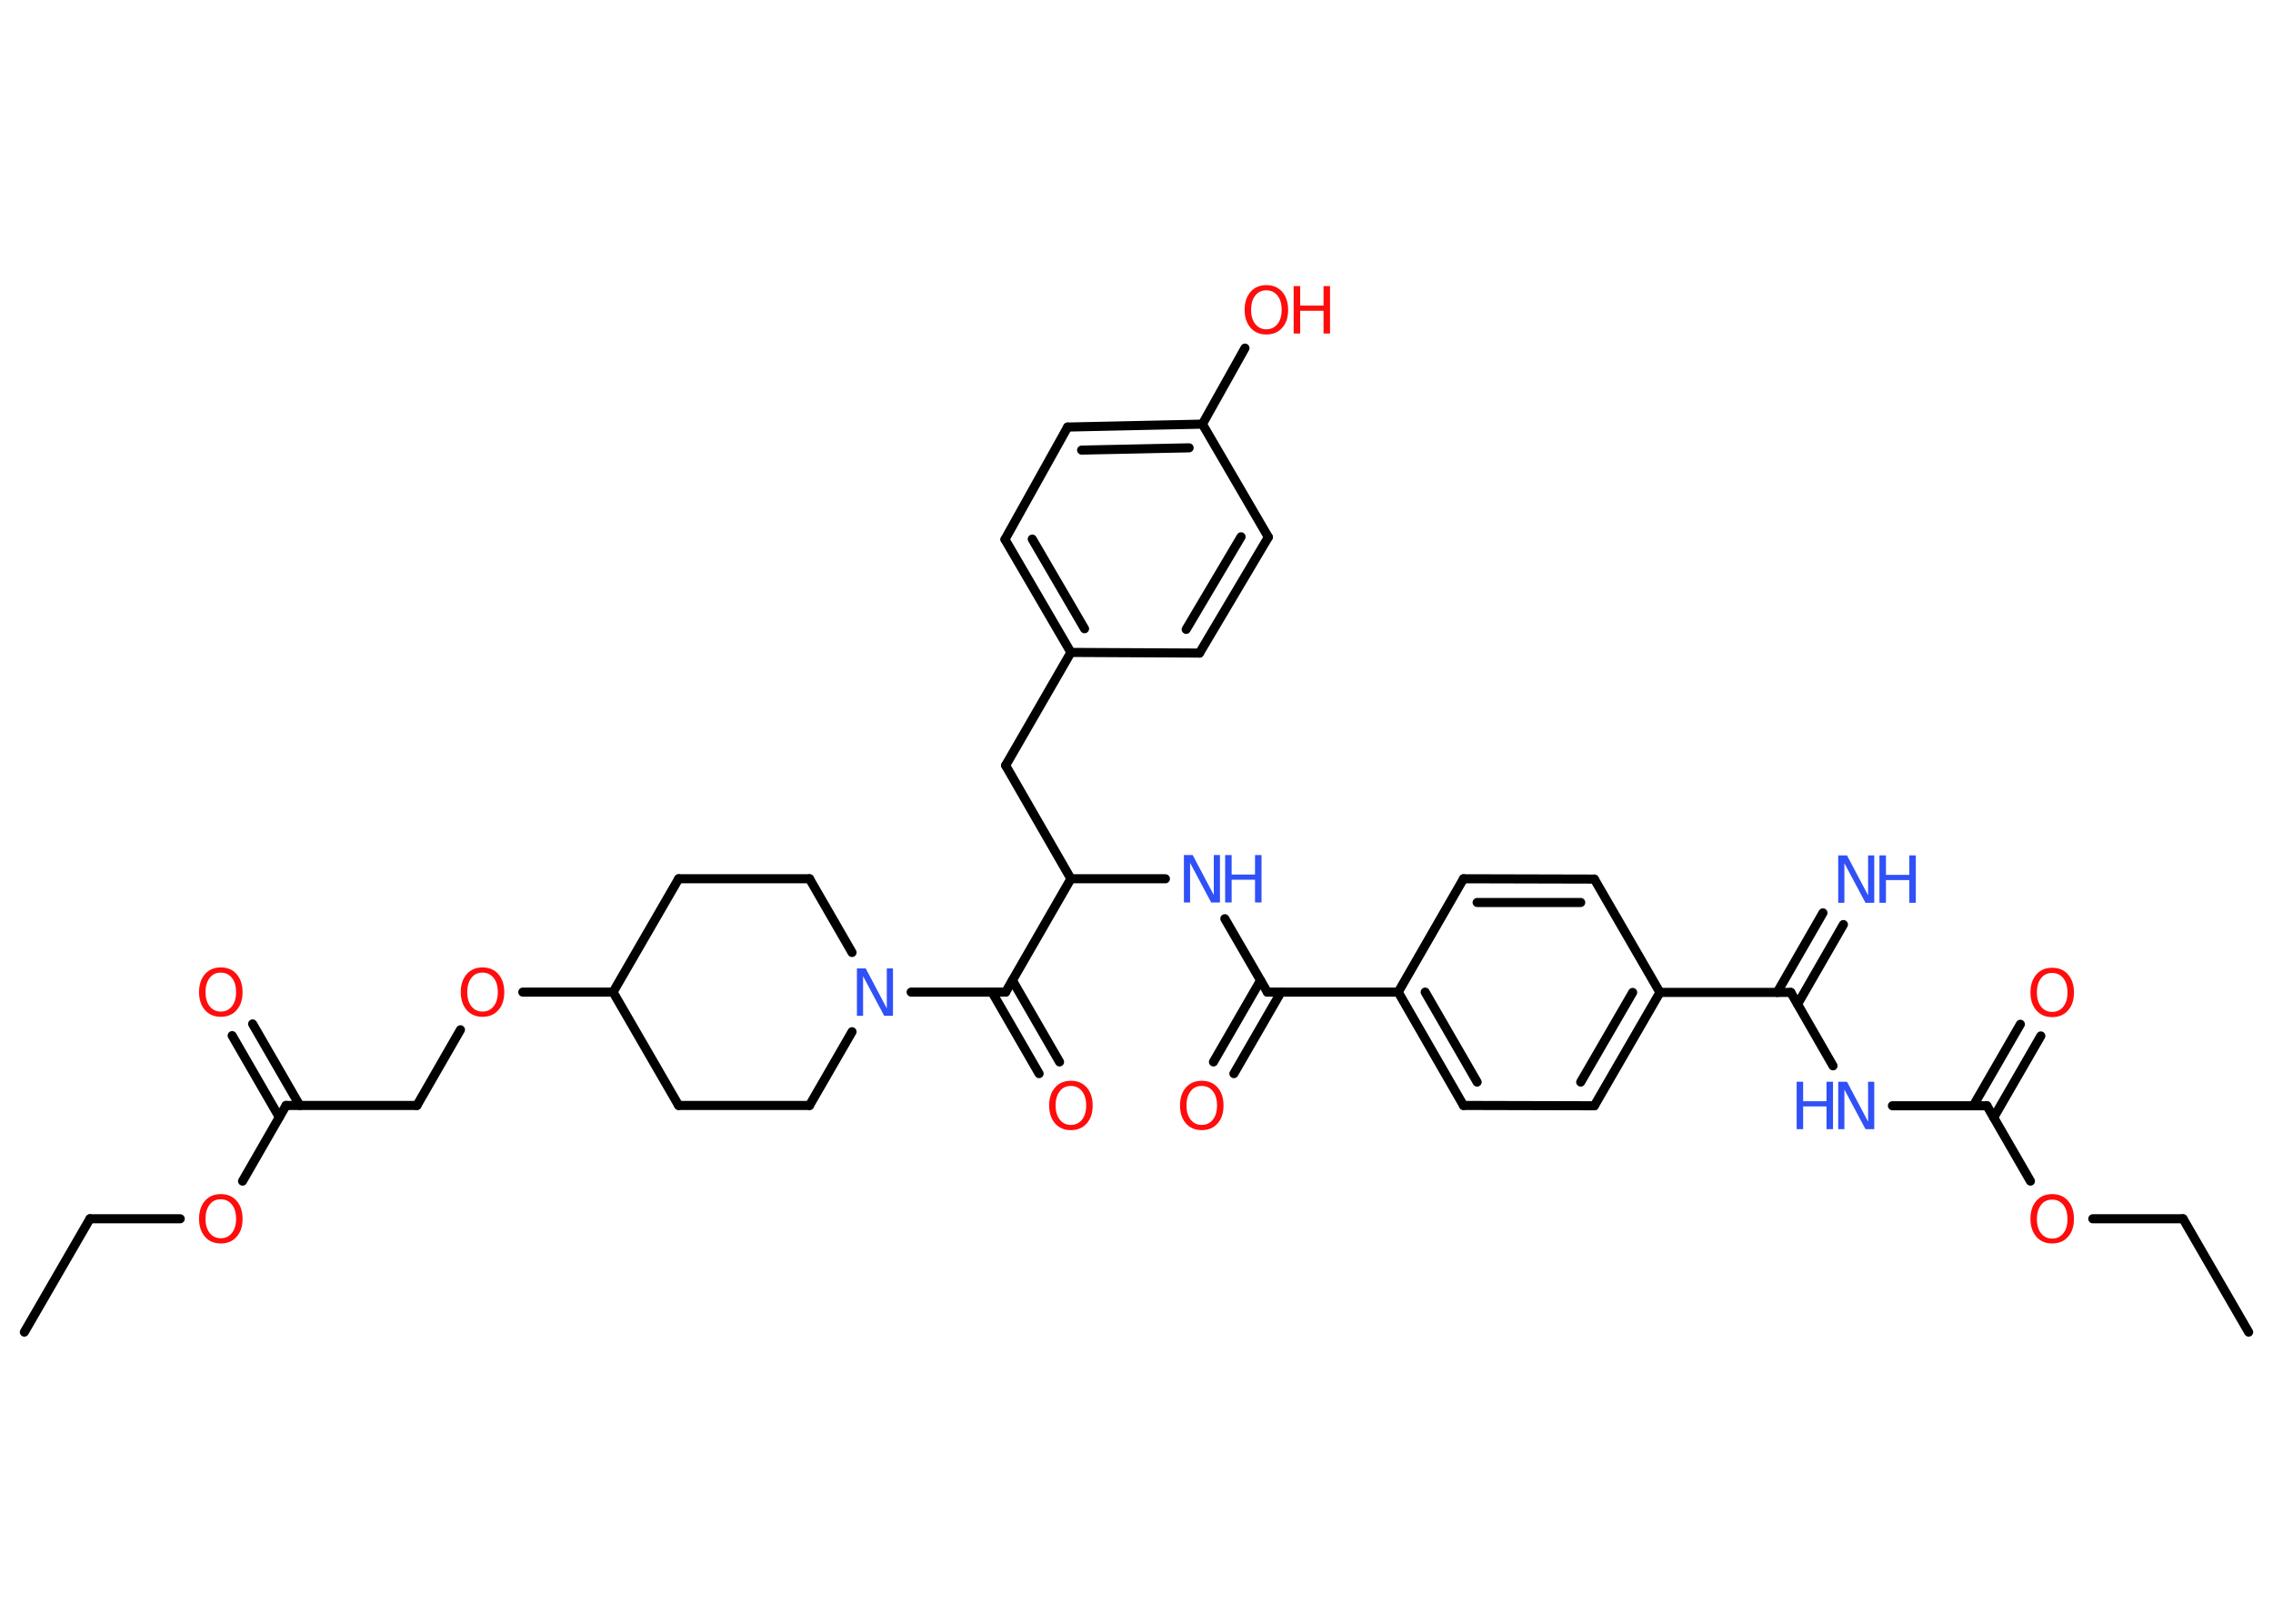 <?xml version='1.0' encoding='UTF-8'?>
<!DOCTYPE svg PUBLIC "-//W3C//DTD SVG 1.1//EN" "http://www.w3.org/Graphics/SVG/1.1/DTD/svg11.dtd">
<svg version='1.2' xmlns='http://www.w3.org/2000/svg' xmlns:xlink='http://www.w3.org/1999/xlink' width='70.0mm' height='50.0mm' viewBox='0 0 70.0 50.0'>
  <desc>Generated by the Chemistry Development Kit (http://github.com/cdk)</desc>
  <g stroke-linecap='round' stroke-linejoin='round' stroke='#000000' stroke-width='.28' fill='#FF0D0D'>
    <rect x='.0' y='.0' width='70.0' height='50.0' fill='#FFFFFF' stroke='none'/>
    <g id='mol1' class='mol'>
      <line id='mol1bnd1' class='bond' x1='.75' y1='41.02' x2='2.77' y2='37.53'/>
      <line id='mol1bnd2' class='bond' x1='2.77' y1='37.53' x2='5.55' y2='37.53'/>
      <line id='mol1bnd3' class='bond' x1='7.47' y1='36.37' x2='8.81' y2='34.04'/>
      <g id='mol1bnd4' class='bond'>
        <line x1='8.6' y1='34.4' x2='7.15' y2='31.89'/>
        <line x1='9.23' y1='34.04' x2='7.78' y2='31.53'/>
      </g>
      <line id='mol1bnd5' class='bond' x1='8.81' y1='34.04' x2='12.84' y2='34.04'/>
      <line id='mol1bnd6' class='bond' x1='12.84' y1='34.04' x2='14.18' y2='31.71'/>
      <line id='mol1bnd7' class='bond' x1='16.1' y1='30.55' x2='18.88' y2='30.55'/>
      <line id='mol1bnd8' class='bond' x1='18.88' y1='30.55' x2='20.9' y2='34.04'/>
      <line id='mol1bnd9' class='bond' x1='20.9' y1='34.04' x2='24.93' y2='34.04'/>
      <line id='mol1bnd10' class='bond' x1='24.93' y1='34.04' x2='26.24' y2='31.77'/>
      <line id='mol1bnd11' class='bond' x1='28.06' y1='30.55' x2='30.97' y2='30.55'/>
      <g id='mol1bnd12' class='bond'>
        <line x1='31.18' y1='30.19' x2='32.63' y2='32.7'/>
        <line x1='30.55' y1='30.55' x2='32.0' y2='33.06'/>
      </g>
      <line id='mol1bnd13' class='bond' x1='30.97' y1='30.55' x2='32.98' y2='27.06'/>
      <line id='mol1bnd14' class='bond' x1='32.98' y1='27.06' x2='30.97' y2='23.57'/>
      <line id='mol1bnd15' class='bond' x1='30.97' y1='23.57' x2='32.98' y2='20.09'/>
      <g id='mol1bnd16' class='bond'>
        <line x1='30.95' y1='16.61' x2='32.98' y2='20.09'/>
        <line x1='31.79' y1='16.6' x2='33.4' y2='19.36'/>
      </g>
      <line id='mol1bnd17' class='bond' x1='30.95' y1='16.61' x2='32.88' y2='13.15'/>
      <g id='mol1bnd18' class='bond'>
        <line x1='37.03' y1='13.06' x2='32.88' y2='13.15'/>
        <line x1='36.62' y1='13.79' x2='33.31' y2='13.86'/>
      </g>
      <line id='mol1bnd19' class='bond' x1='37.03' y1='13.06' x2='38.34' y2='10.72'/>
      <line id='mol1bnd20' class='bond' x1='37.03' y1='13.06' x2='39.06' y2='16.54'/>
      <g id='mol1bnd21' class='bond'>
        <line x1='36.94' y1='20.11' x2='39.06' y2='16.54'/>
        <line x1='36.53' y1='19.38' x2='38.22' y2='16.53'/>
      </g>
      <line id='mol1bnd22' class='bond' x1='32.98' y1='20.09' x2='36.94' y2='20.11'/>
      <line id='mol1bnd23' class='bond' x1='32.98' y1='27.06' x2='35.89' y2='27.06'/>
      <line id='mol1bnd24' class='bond' x1='37.72' y1='28.29' x2='39.03' y2='30.55'/>
      <g id='mol1bnd25' class='bond'>
        <line x1='39.45' y1='30.55' x2='38.0' y2='33.06'/>
        <line x1='38.82' y1='30.19' x2='37.37' y2='32.7'/>
      </g>
      <line id='mol1bnd26' class='bond' x1='39.03' y1='30.55' x2='43.06' y2='30.55'/>
      <g id='mol1bnd27' class='bond'>
        <line x1='43.06' y1='30.55' x2='45.07' y2='34.04'/>
        <line x1='43.89' y1='30.55' x2='45.49' y2='33.32'/>
      </g>
      <line id='mol1bnd28' class='bond' x1='45.07' y1='34.04' x2='49.1' y2='34.05'/>
      <g id='mol1bnd29' class='bond'>
        <line x1='49.1' y1='34.05' x2='51.12' y2='30.56'/>
        <line x1='48.68' y1='33.32' x2='50.28' y2='30.56'/>
      </g>
      <line id='mol1bnd30' class='bond' x1='51.12' y1='30.56' x2='55.15' y2='30.56'/>
      <g id='mol1bnd31' class='bond'>
        <line x1='54.73' y1='30.56' x2='56.14' y2='28.11'/>
        <line x1='55.36' y1='30.92' x2='56.77' y2='28.47'/>
      </g>
      <line id='mol1bnd32' class='bond' x1='55.15' y1='30.56' x2='56.45' y2='32.82'/>
      <line id='mol1bnd33' class='bond' x1='58.28' y1='34.05' x2='61.19' y2='34.05'/>
      <g id='mol1bnd34' class='bond'>
        <line x1='60.77' y1='34.05' x2='62.22' y2='31.54'/>
        <line x1='61.4' y1='34.41' x2='62.85' y2='31.9'/>
      </g>
      <line id='mol1bnd35' class='bond' x1='61.19' y1='34.05' x2='62.53' y2='36.37'/>
      <line id='mol1bnd36' class='bond' x1='64.45' y1='37.53' x2='67.23' y2='37.53'/>
      <line id='mol1bnd37' class='bond' x1='67.23' y1='37.53' x2='69.25' y2='41.02'/>
      <line id='mol1bnd38' class='bond' x1='51.12' y1='30.56' x2='49.1' y2='27.07'/>
      <g id='mol1bnd39' class='bond'>
        <line x1='49.1' y1='27.07' x2='45.07' y2='27.06'/>
        <line x1='48.68' y1='27.79' x2='45.49' y2='27.79'/>
      </g>
      <line id='mol1bnd40' class='bond' x1='43.06' y1='30.55' x2='45.07' y2='27.06'/>
      <line id='mol1bnd41' class='bond' x1='26.24' y1='29.33' x2='24.93' y2='27.06'/>
      <line id='mol1bnd42' class='bond' x1='24.93' y1='27.06' x2='20.9' y2='27.06'/>
      <line id='mol1bnd43' class='bond' x1='18.88' y1='30.55' x2='20.9' y2='27.06'/>
      <path id='mol1atm3' class='atom' d='M6.8 36.93q-.22 .0 -.34 .16q-.13 .16 -.13 .44q.0 .28 .13 .44q.13 .16 .34 .16q.21 .0 .34 -.16q.13 -.16 .13 -.44q.0 -.28 -.13 -.44q-.13 -.16 -.34 -.16zM6.8 36.77q.31 .0 .49 .21q.18 .21 .18 .55q.0 .35 -.18 .55q-.18 .21 -.49 .21q-.31 .0 -.49 -.21q-.18 -.21 -.18 -.55q.0 -.34 .18 -.55q.18 -.21 .49 -.21z' stroke='none'/>
      <path id='mol1atm5' class='atom' d='M6.8 29.95q-.22 .0 -.34 .16q-.13 .16 -.13 .44q.0 .28 .13 .44q.13 .16 .34 .16q.21 .0 .34 -.16q.13 -.16 .13 -.44q.0 -.28 -.13 -.44q-.13 -.16 -.34 -.16zM6.8 29.79q.31 .0 .49 .21q.18 .21 .18 .55q.0 .35 -.18 .55q-.18 .21 -.49 .21q-.31 .0 -.49 -.21q-.18 -.21 -.18 -.55q.0 -.34 .18 -.55q.18 -.21 .49 -.21z' stroke='none'/>
      <path id='mol1atm7' class='atom' d='M14.86 29.95q-.22 .0 -.34 .16q-.13 .16 -.13 .44q.0 .28 .13 .44q.13 .16 .34 .16q.21 .0 .34 -.16q.13 -.16 .13 -.44q.0 -.28 -.13 -.44q-.13 -.16 -.34 -.16zM14.86 29.79q.31 .0 .49 .21q.18 .21 .18 .55q.0 .35 -.18 .55q-.18 .21 -.49 .21q-.31 .0 -.49 -.21q-.18 -.21 -.18 -.55q.0 -.34 .18 -.55q.18 -.21 .49 -.21z' stroke='none'/>
      <path id='mol1atm11' class='atom' d='M26.39 29.82h.27l.65 1.23v-1.23h.19v1.46h-.27l-.65 -1.22v1.22h-.19v-1.46z' stroke='none' fill='#3050F8'/>
      <path id='mol1atm13' class='atom' d='M32.98 33.44q-.22 .0 -.34 .16q-.13 .16 -.13 .44q.0 .28 .13 .44q.13 .16 .34 .16q.21 .0 .34 -.16q.13 -.16 .13 -.44q.0 -.28 -.13 -.44q-.13 -.16 -.34 -.16zM32.98 33.28q.31 .0 .49 .21q.18 .21 .18 .55q.0 .35 -.18 .55q-.18 .21 -.49 .21q-.31 .0 -.49 -.21q-.18 -.21 -.18 -.55q.0 -.34 .18 -.55q.18 -.21 .49 -.21z' stroke='none'/>
      <g id='mol1atm20' class='atom'>
        <path d='M39.0 8.94q-.22 .0 -.34 .16q-.13 .16 -.13 .44q.0 .28 .13 .44q.13 .16 .34 .16q.21 .0 .34 -.16q.13 -.16 .13 -.44q.0 -.28 -.13 -.44q-.13 -.16 -.34 -.16zM39.0 8.78q.31 .0 .49 .21q.18 .21 .18 .55q.0 .35 -.18 .55q-.18 .21 -.49 .21q-.31 .0 -.49 -.21q-.18 -.21 -.18 -.55q.0 -.34 .18 -.55q.18 -.21 .49 -.21z' stroke='none'/>
        <path d='M39.84 8.81h.2v.6h.72v-.6h.2v1.46h-.2v-.7h-.72v.7h-.2v-1.46z' stroke='none'/>
      </g>
      <g id='mol1atm23' class='atom'>
        <path d='M36.46 26.33h.27l.65 1.23v-1.23h.19v1.46h-.27l-.65 -1.22v1.22h-.19v-1.46z' stroke='none' fill='#3050F8'/>
        <path d='M37.73 26.33h.2v.6h.72v-.6h.2v1.46h-.2v-.7h-.72v.7h-.2v-1.46z' stroke='none' fill='#3050F8'/>
      </g>
      <path id='mol1atm25' class='atom' d='M37.01 33.44q-.22 .0 -.34 .16q-.13 .16 -.13 .44q.0 .28 .13 .44q.13 .16 .34 .16q.21 .0 .34 -.16q.13 -.16 .13 -.44q.0 -.28 -.13 -.44q-.13 -.16 -.34 -.16zM37.01 33.28q.31 .0 .49 .21q.18 .21 .18 .55q.0 .35 -.18 .55q-.18 .21 -.49 .21q-.31 .0 -.49 -.21q-.18 -.21 -.18 -.55q.0 -.34 .18 -.55q.18 -.21 .49 -.21z' stroke='none'/>
      <g id='mol1atm31' class='atom'>
        <path d='M56.61 26.34h.27l.65 1.23v-1.23h.19v1.46h-.27l-.65 -1.22v1.22h-.19v-1.46z' stroke='none' fill='#3050F8'/>
        <path d='M57.88 26.34h.2v.6h.72v-.6h.2v1.46h-.2v-.7h-.72v.7h-.2v-1.46z' stroke='none' fill='#3050F8'/>
      </g>
      <g id='mol1atm32' class='atom'>
        <path d='M56.61 33.31h.27l.65 1.23v-1.23h.19v1.46h-.27l-.65 -1.22v1.22h-.19v-1.46z' stroke='none' fill='#3050F8'/>
        <path d='M55.33 33.31h.2v.6h.72v-.6h.2v1.46h-.2v-.7h-.72v.7h-.2v-1.46z' stroke='none' fill='#3050F8'/>
      </g>
      <path id='mol1atm34' class='atom' d='M63.2 29.96q-.22 .0 -.34 .16q-.13 .16 -.13 .44q.0 .28 .13 .44q.13 .16 .34 .16q.21 .0 .34 -.16q.13 -.16 .13 -.44q.0 -.28 -.13 -.44q-.13 -.16 -.34 -.16zM63.2 29.8q.31 .0 .49 .21q.18 .21 .18 .55q.0 .35 -.18 .55q-.18 .21 -.49 .21q-.31 .0 -.49 -.21q-.18 -.21 -.18 -.55q.0 -.34 .18 -.55q.18 -.21 .49 -.21z' stroke='none'/>
      <path id='mol1atm35' class='atom' d='M63.2 36.94q-.22 .0 -.34 .16q-.13 .16 -.13 .44q.0 .28 .13 .44q.13 .16 .34 .16q.21 .0 .34 -.16q.13 -.16 .13 -.44q.0 -.28 -.13 -.44q-.13 -.16 -.34 -.16zM63.2 36.77q.31 .0 .49 .21q.18 .21 .18 .55q.0 .35 -.18 .55q-.18 .21 -.49 .21q-.31 .0 -.49 -.21q-.18 -.21 -.18 -.55q.0 -.34 .18 -.55q.18 -.21 .49 -.21z' stroke='none'/>
    </g>
  </g>
</svg>
